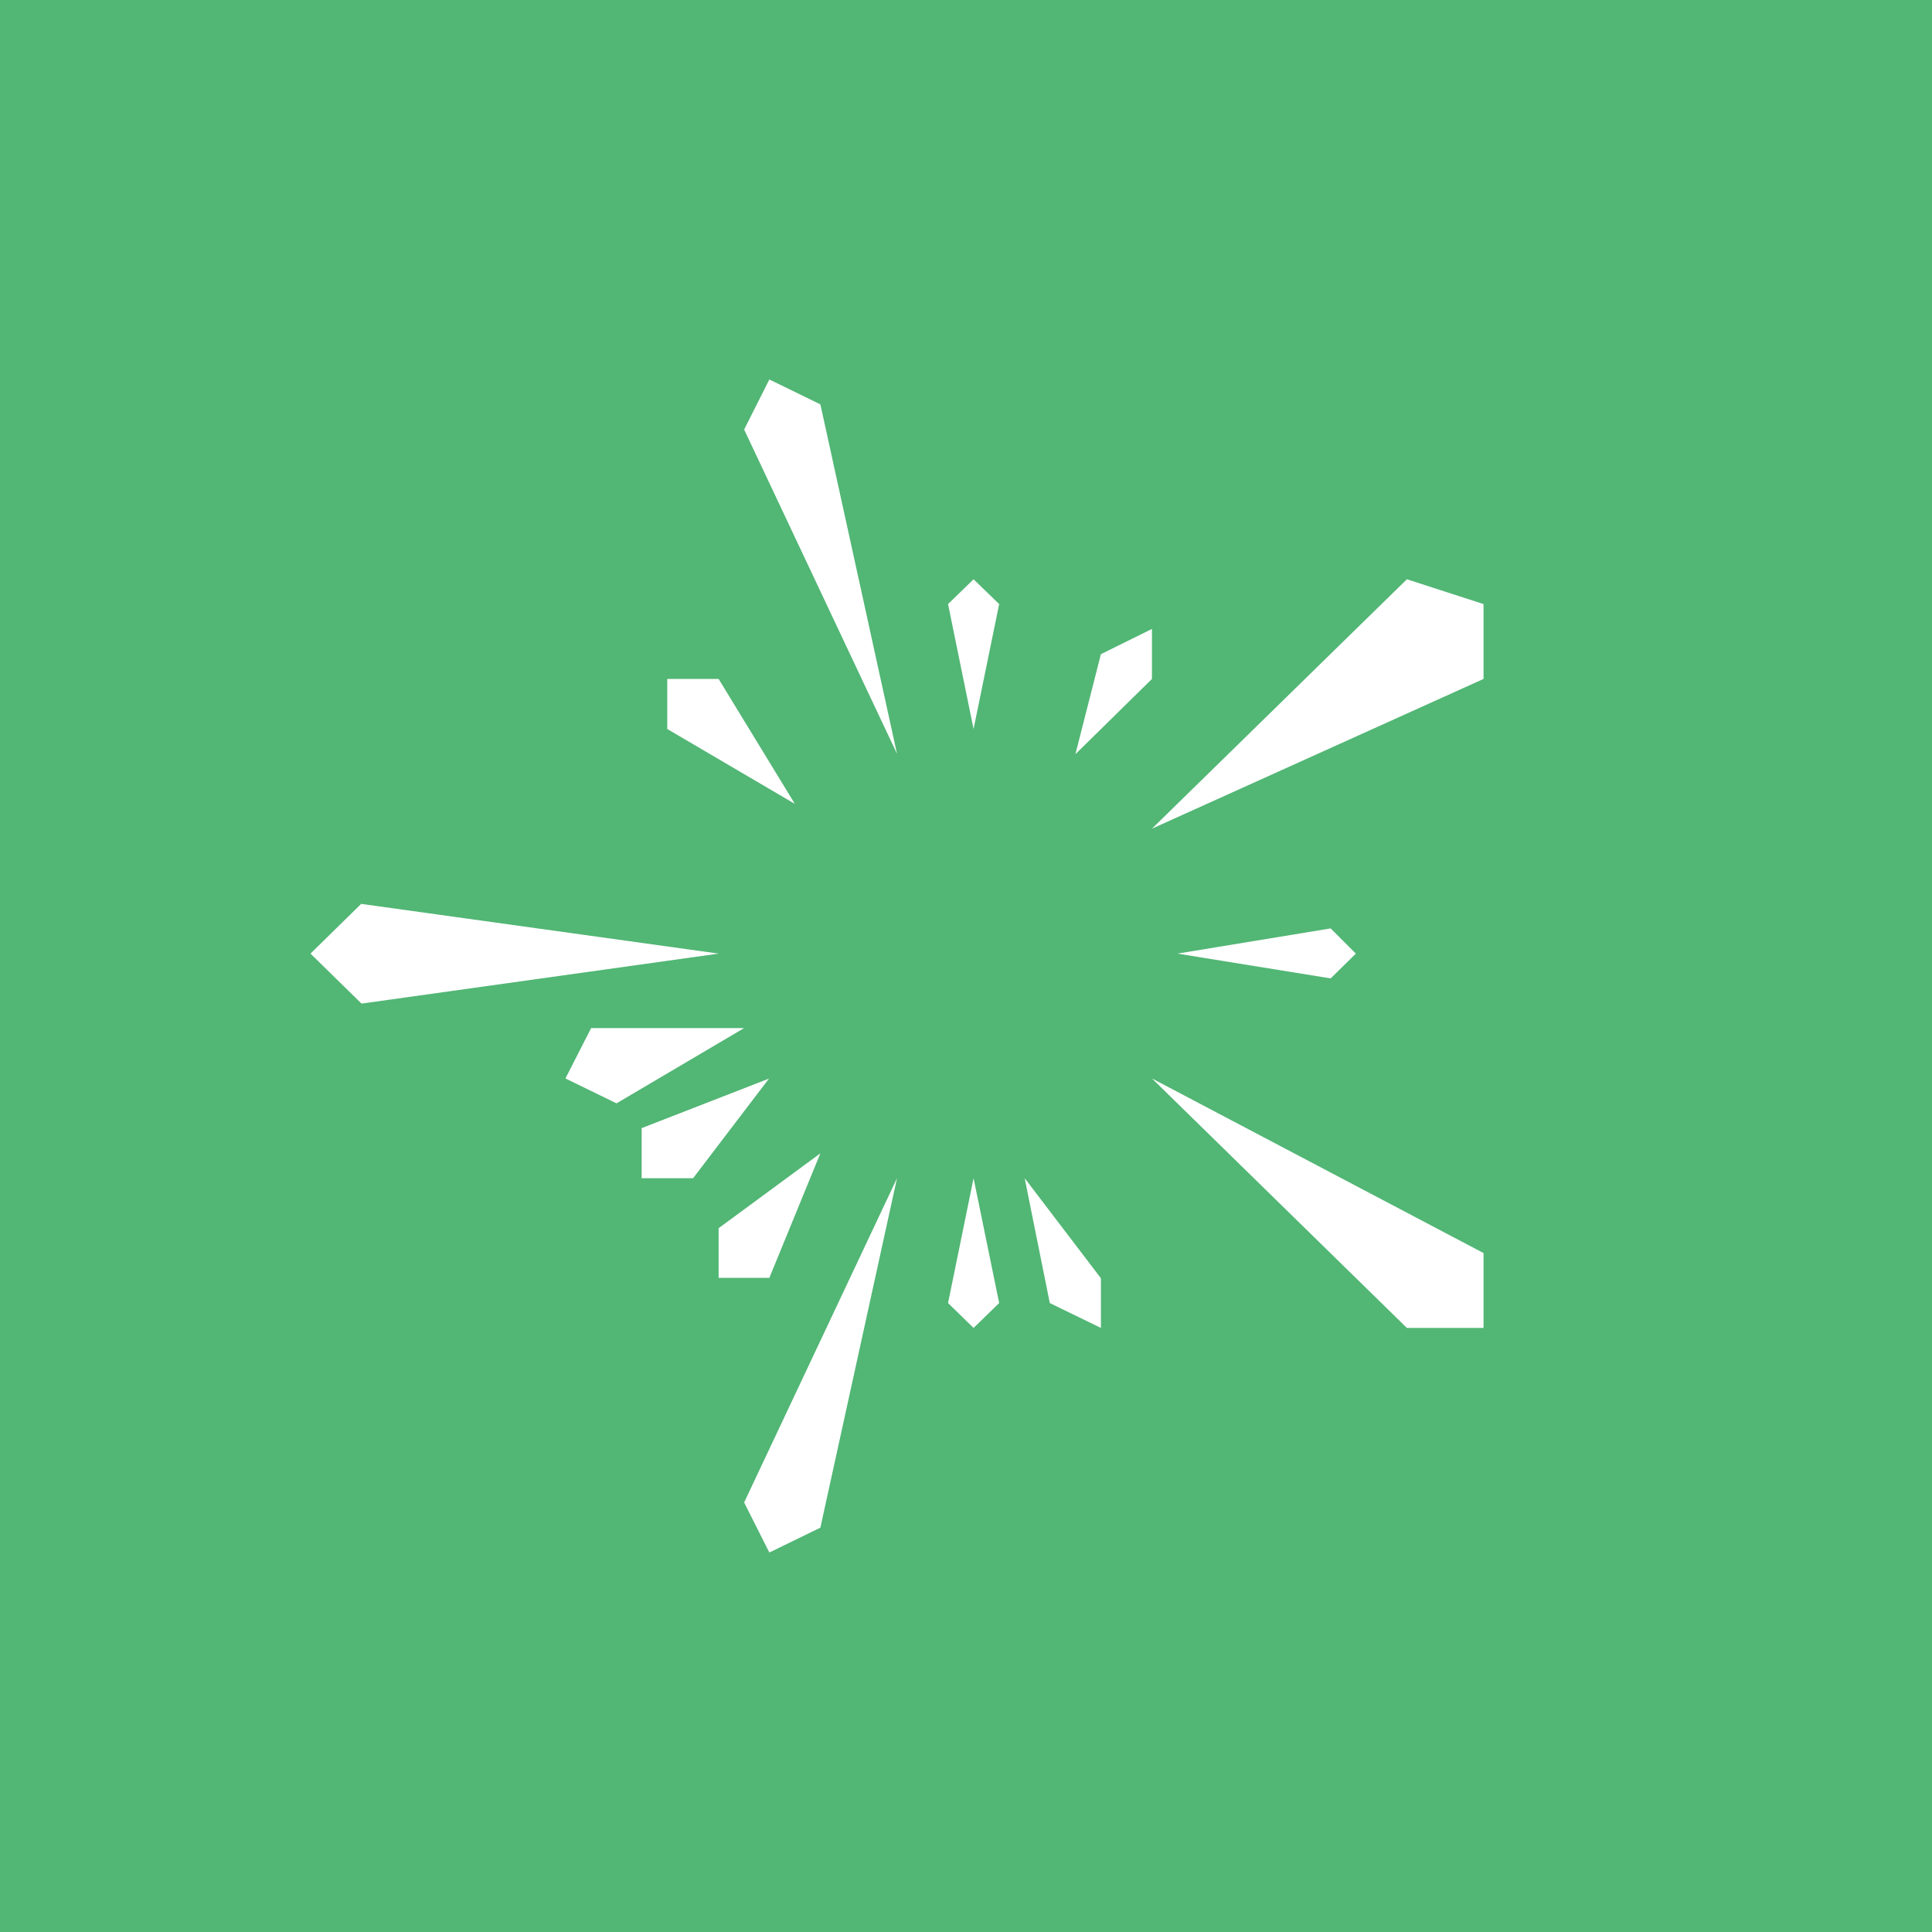<svg width="24" height="24" viewBox="0 0 24 24" fill="none" xmlns="http://www.w3.org/2000/svg">
<rect x="0" y="0" width="24" height="24" fill="#333333" stroke="none"/>
<g clip-path="url(#clip0_31_16974)">
<path d="M0 0H24V24H0V0Z" fill="#52B675"/>
<path d="M4.491 11.229L8.927 11.846L4.491 12.467L3.857 11.846L4.491 11.224V11.229ZM7.341 12.771H9.244L7.659 13.706L7.024 13.397L7.341 12.776V12.771ZM9.557 13.397L7.971 14.014V14.636H8.61L9.557 13.393V13.397ZM8.927 15.874V15.257L10.191 14.327L9.557 15.874H8.927ZM10.191 18.977L11.143 14.636L9.244 18.664L9.557 19.286L10.191 18.977ZM11.777 16.187L12.094 14.636L12.412 16.187L12.094 16.496L11.777 16.187ZM13.041 16.187L12.729 14.636L13.676 15.879V16.496L13.041 16.187ZM17.477 16.496L14.31 13.397L18.429 15.566V16.496H17.477ZM16.53 11.533L14.627 11.846L16.53 12.154L16.843 11.846L16.53 11.533ZM17.477 7.196L14.31 10.294L18.429 8.434V7.504L17.477 7.196ZM13.676 8.126L13.359 9.369L14.31 8.434V7.813L13.676 8.126ZM12.412 7.504L12.094 9.056L11.777 7.504L12.094 7.196L12.412 7.504ZM10.191 5.023L11.143 9.364L9.244 5.336L9.557 4.714L10.191 5.023ZM8.927 8.434L9.874 9.986L8.289 9.056V8.434H8.927Z" fill="white"/>
</g>
<defs>
<clipPath id="clip0_31_16974">
<rect width="24" height="24" fill="white"/>
</clipPath>
</defs>
</svg>
